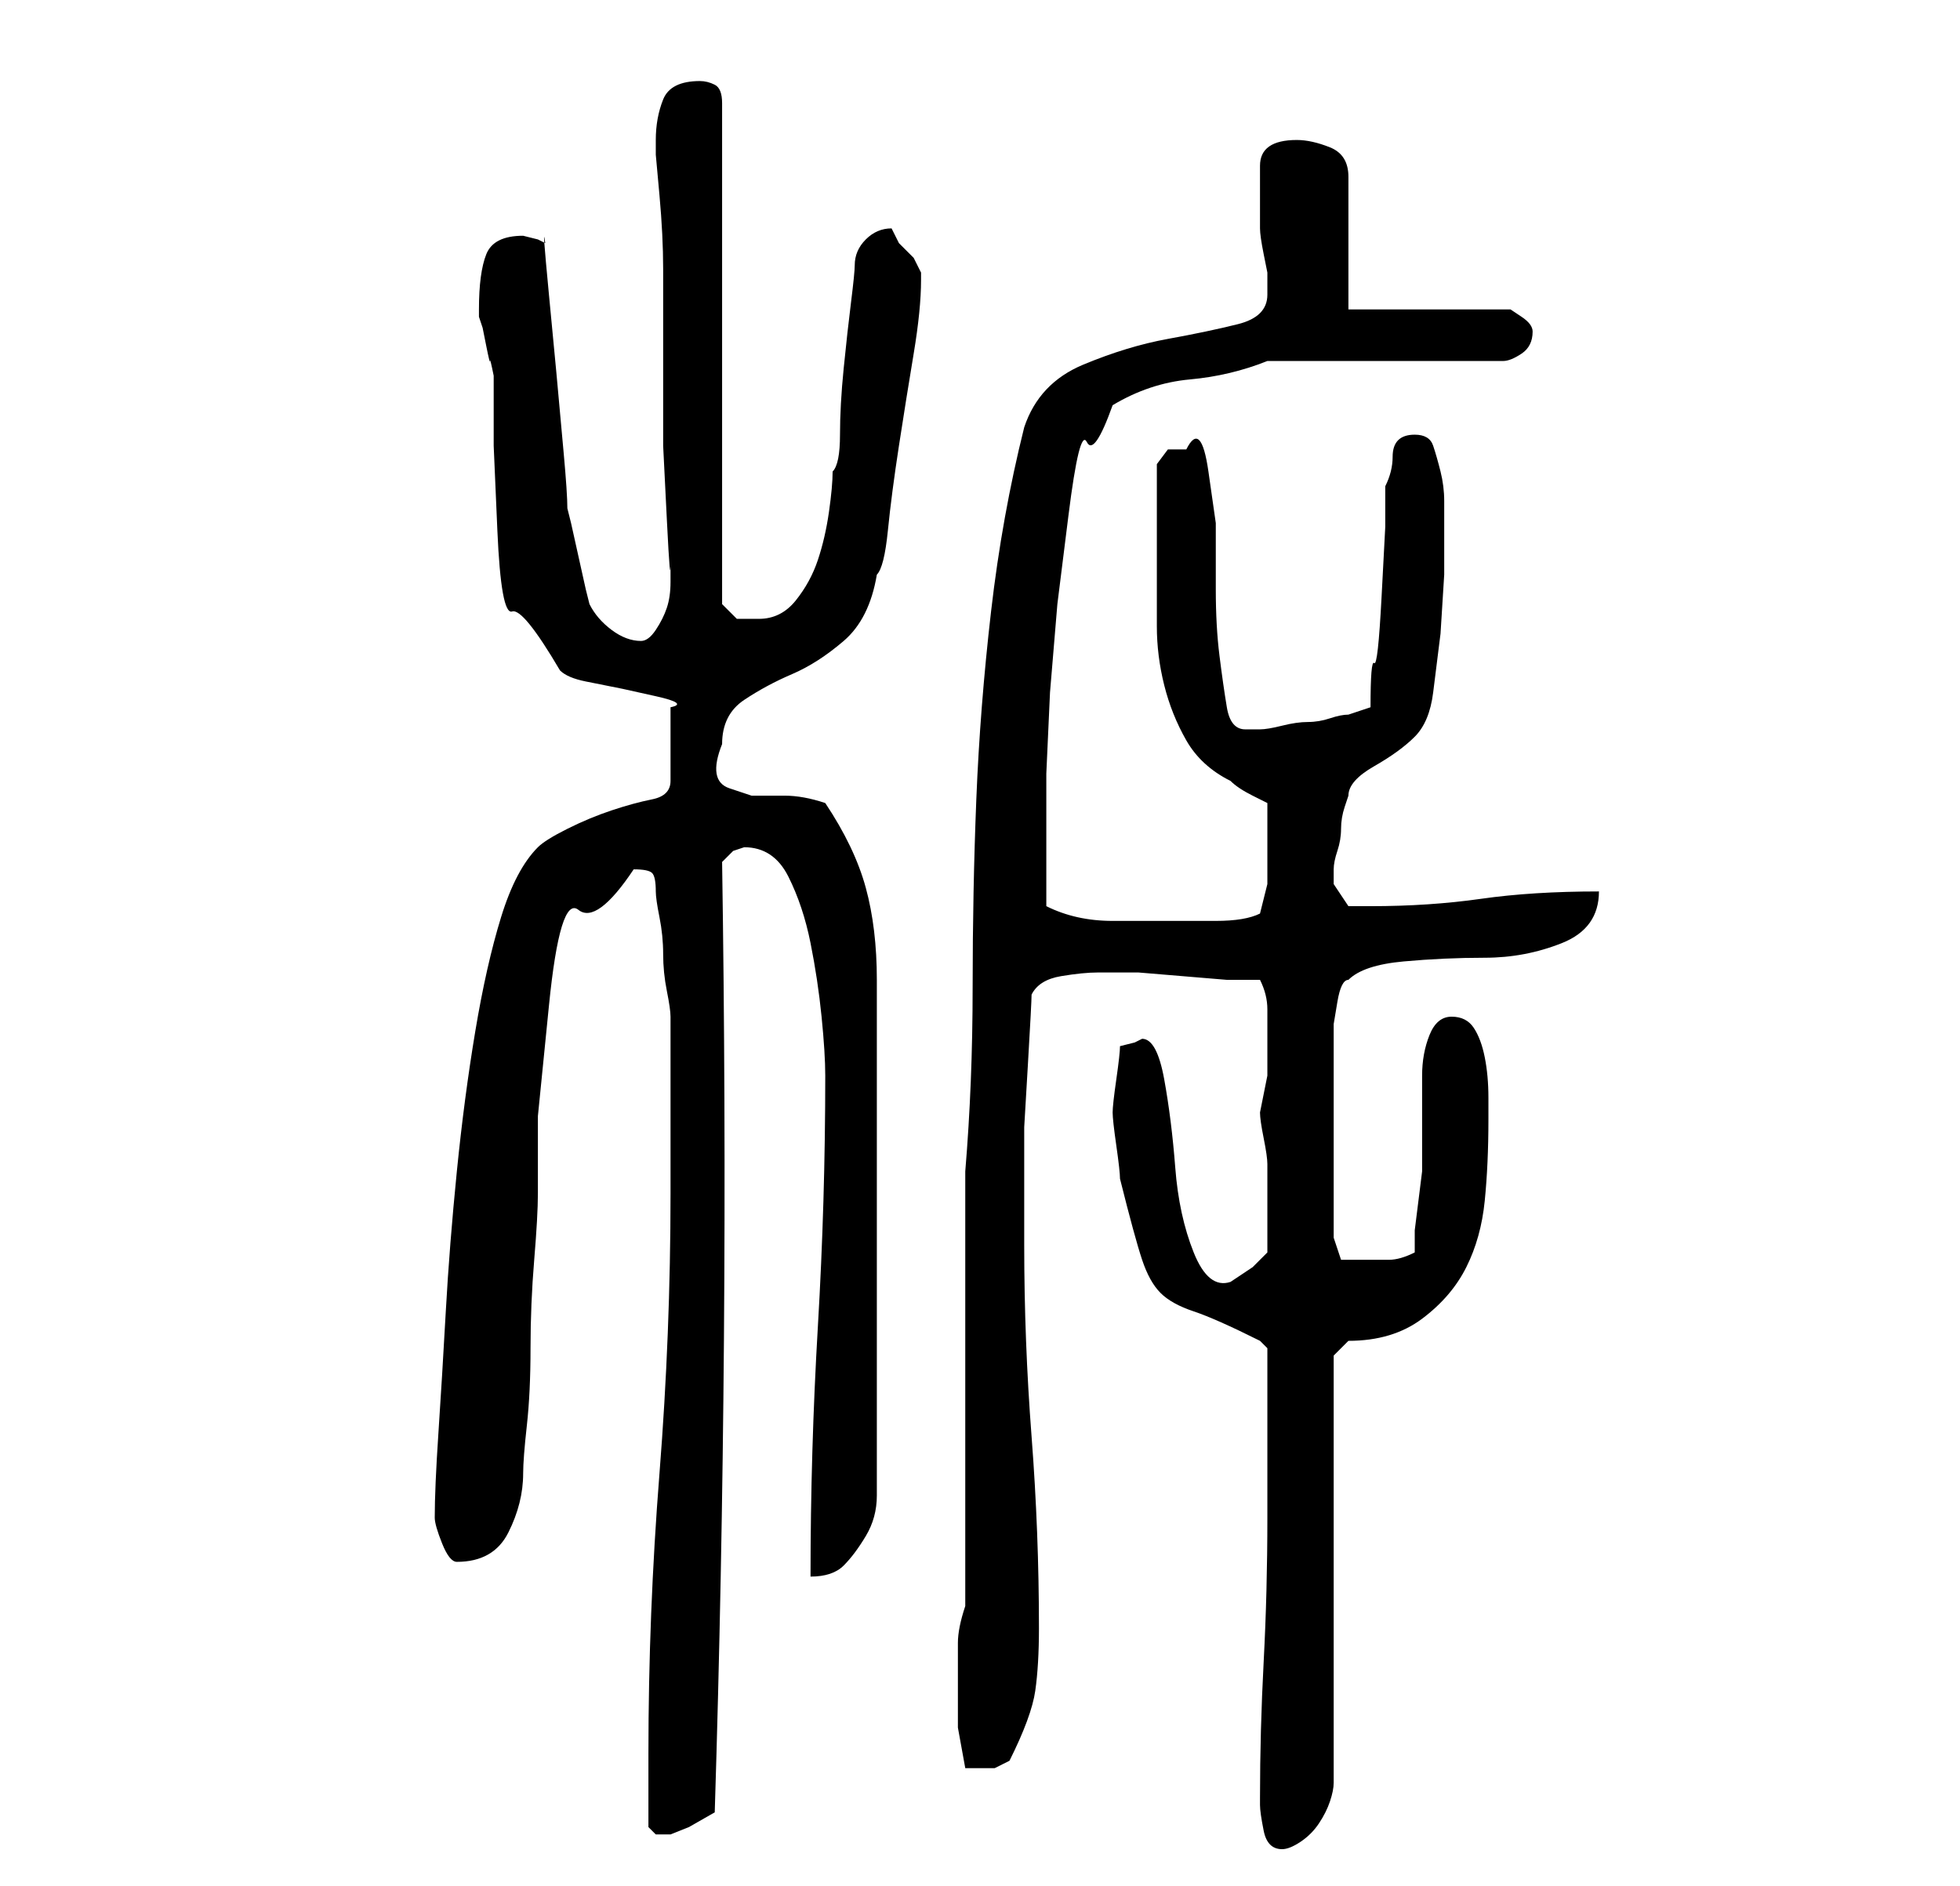 <?xml version="1.0" standalone="no"?>
<!DOCTYPE svg PUBLIC "-//W3C//DTD SVG 1.1//EN" "http://www.w3.org/Graphics/SVG/1.1/DTD/svg11.dtd" >
<svg xmlns="http://www.w3.org/2000/svg" xmlns:xlink="http://www.w3.org/1999/xlink" version="1.1" viewBox="-10 0 266 256">
   <path fill="currentColor"
d="M161 244v1q0 1 0.5 3.5t2.5 2.5q1 0 2.5 -1t2.5 -2.5t1.5 -3t0.5 -2.5v-58l2 -2q6 0 10 -3t6 -7t2.5 -9t0.5 -11v-3q0 -3 -0.5 -5.5t-1.5 -4t-3 -1.5t-3 2.5t-1 5.5v6v4v3t-0.5 4t-0.5 4v3q-2 1 -3.5 1h-3.5h-3t-1 -3v-3v-4v-4v-3v-4v-4.5v-4.5v-2t0.5 -3t1.5 -3
q2 -2 7.5 -2.5t11 -0.5t10.5 -2t5 -7q-9 0 -16 1t-15 1h-3l-2 -3v-1v-1q0 -1 0.5 -2.5t0.5 -3t0.5 -3l0.5 -1.5q0 -2 3.5 -4t5.5 -4t2.5 -6l1 -8t0.5 -8v-7v-3q0 -2 -0.5 -4t-1 -3.5t-2.5 -1.5q-3 0 -3 3q0 2 -1 4v5.5t-0.5 9.5t-1 9t-0.5 6l-3 1q-1 0 -2.5 0.5t-3 0.5
t-3.5 0.5t-3 0.5h-2q-2 0 -2.5 -3t-1 -7t-0.5 -9v-9t-1 -7t-3 -3h-2.5t-1.5 2v2v4.5v4.5v2v9q0 4 1 8t3 7.5t6 5.5q1 1 3 2l2 1v6v5t-1 4q-2 1 -6 1h-5h-9q-5 0 -9 -2v-11v-7t0.5 -11l1 -12t1.5 -12t2.5 -10t3.5 -5q5 -3 10.5 -3.5t10.5 -2.5h32q1 0 2.5 -1t1.5 -3v0
q0 -1 -1.5 -2l-1.5 -1h-22v-18q0 -3 -2.5 -4t-4.5 -1q-5 0 -5 3.5v8.5q0 1 0.5 3.5l0.5 2.5v3q0 3 -4 4t-9.5 2t-11.5 3.5t-8 8.5q-3 12 -4.5 25t-2 25.5t-0.5 25.5t-1 25v11.5v18.5v17v12q-1 3 -1 5v5v6.5t1 5.5h2h2t2 -1q3 -6 3.5 -9.5t0.5 -8.5q0 -13 -1 -26t-1 -26v-8
v-8t0.5 -8.5t0.5 -9.5q1 -2 4 -2.5t5 -0.5h2h3.5t6 0.5t6 0.5h4.5q1 2 1 4v4v5l-0.5 2.5l-0.5 2.5q0 1 0.5 3.5t0.5 3.5v5v7l-2 2t-3 2q-3 1 -5 -4t-2.5 -11.5t-1.5 -12t-3 -5.5l-1 0.5t-2 0.5q0 1 -0.5 4.5t-0.5 4.5t0.5 4.5t0.5 4.5q2 8 3 11t2.5 4.5t4.5 2.5t9 4l0.5 0.5
l0.5 0.5v23q0 10 -0.5 19.5t-0.5 18.5zM78 248l0.5 0.5l0.5 0.5h1h1l2.5 -1t3.5 -2q2 -64 1 -129l1.5 -1.5t1.5 -0.5q4 0 6 4t3 9t1.5 10t0.5 8q0 17 -1 34t-1 34q3 0 4.5 -1.5t3 -4t1.5 -5.5v-5v-65q0 -7 -1.5 -12.5t-5.5 -11.5q-3 -1 -5.5 -1h-4.5t-3 -1t-1 -6q0 -4 3 -6
t6.5 -3.5t7 -4.5t4.5 -9q1 -1 1.5 -6t1.5 -11.5t2 -12.5t1 -10v0v-1l-1 -2t-2 -2l-1 -2q-2 0 -3.5 1.5t-1.5 3.5q0 1 -0.5 5t-1 9t-0.5 9t-1 5q0 2 -0.5 5.5t-1.5 6.5t-3 5.5t-5 2.5h-3t-2 -2v-68q0 -2 -1 -2.5t-2 -0.5q-4 0 -5 2.5t-1 5.5v0.5v1.5t0.5 5.5t0.5 10v12v12
t0.5 10t0.5 5.5v1v1v1q0 2 -0.5 3.5t-1.5 3t-2 1.5q-2 0 -4 -1.5t-3 -3.5l-0.5 -2t-1 -4.5t-1 -4.5l-0.5 -2q0 -2 -0.5 -7.5l-1 -11t-1 -10.5t-0.5 -7l-1 -0.5t-2 -0.5q-4 0 -5 2.5t-1 7.5v1v0l0.5 1.5t0.5 2.5t0.5 2t0.5 2v9.5t0.5 11.5t2 11t6.5 8q1 1 3.5 1.5l5 1t4.5 1
t2 1.5v10q0 2 -2.5 2.5t-5.5 1.5t-6 2.5t-4 2.5q-3 3 -5 9.5t-3.5 15.5t-2.5 19t-1.5 19t-1 16.5t-0.5 11.5q0 1 1 3.5t2 2.5q5 0 7 -4t2 -8q0 -2 0.5 -6.5t0.5 -10.5t0.5 -12t0.5 -9v-10.5t1.5 -15t4 -13t7.5 -5.5q2 0 2.5 0.5t0.5 2.5q0 1 0.5 3.5t0.5 5t0.5 5t0.5 3.5v3
v7v8v6q0 19 -1.5 38t-1.5 38v5v5z" />
</svg>
